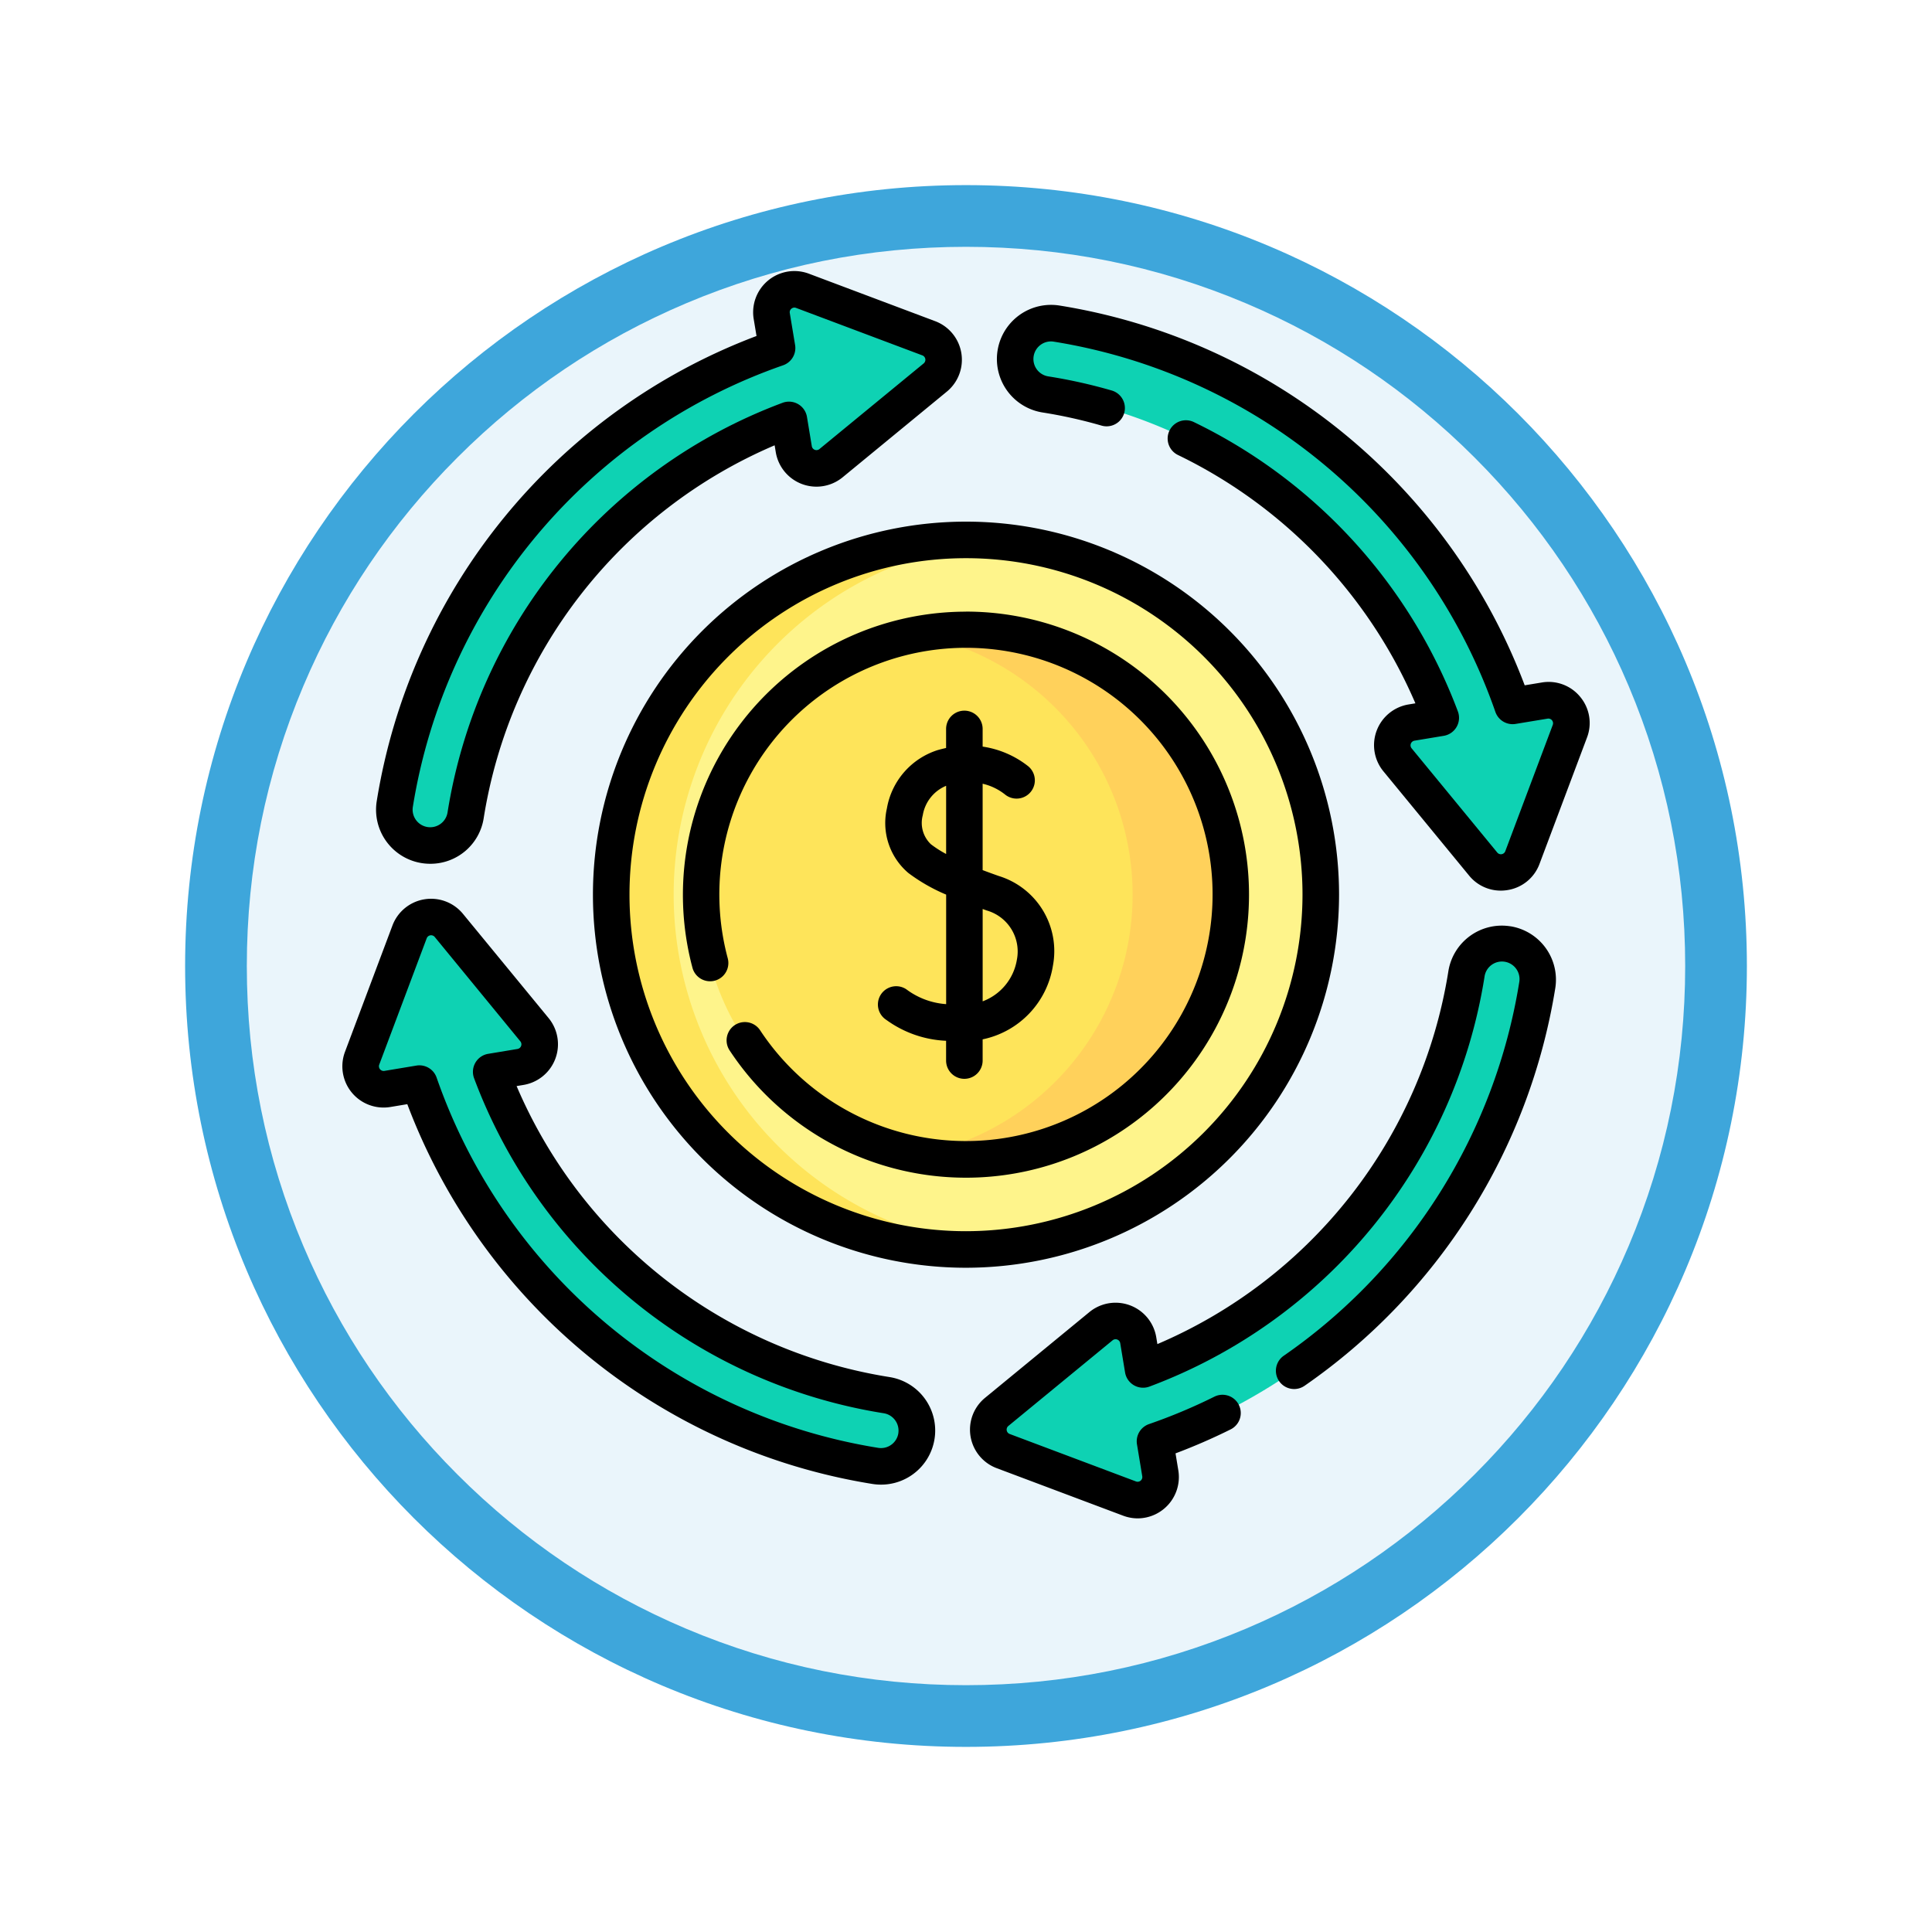 <svg xmlns="http://www.w3.org/2000/svg" xmlns:xlink="http://www.w3.org/1999/xlink" width="93.934" height="93.934" viewBox="0 0 93.934 93.934">
  <defs>
    <filter id="Trazado_982547" x="0" y="0" width="93.934" height="93.934" filterUnits="userSpaceOnUse">
      <feOffset dy="3" input="SourceAlpha"/>
      <feGaussianBlur stdDeviation="3" result="blur"/>
      <feFlood flood-opacity="0.161"/>
      <feComposite operator="in" in2="blur"/>
      <feComposite in="SourceGraphic"/>
    </filter>
  </defs>
  <g id="Grupo_1219353" data-name="Grupo 1219353" transform="translate(-191.066 -440)">
    <g id="Grupo_1218069" data-name="Grupo 1218069" transform="translate(0 -8009.729)">
      <g id="Grupo_1214711" data-name="Grupo 1214711" transform="translate(-0.229 3321.729)">
        <g id="Grupo_1214432" data-name="Grupo 1214432" transform="translate(-0.771 -2738.674)">
          <g id="Grupo_1183196" data-name="Grupo 1183196" transform="translate(1 1016.674)">
            <g id="Grupo_1179610" data-name="Grupo 1179610" transform="translate(8 4723.467)">
              <g id="Grupo_1175227" data-name="Grupo 1175227" transform="translate(-5.967 140.533)">
                <g id="Grupo_1167337" data-name="Grupo 1167337" transform="translate(198.033 1992)">
                  <g id="Grupo_1166720" data-name="Grupo 1166720">
                    <g id="Grupo_1164305" data-name="Grupo 1164305">
                      <g id="Grupo_1163948" data-name="Grupo 1163948">
                        <g id="Grupo_1158168" data-name="Grupo 1158168">
                          <g id="Grupo_1152576" data-name="Grupo 1152576">
                            <g id="Grupo_1148633" data-name="Grupo 1148633">
                              <g id="Grupo_1148525" data-name="Grupo 1148525">
                                <g transform="matrix(1, 0, 0, 1, -9, -6)" filter="url(#Trazado_982547)">
                                  <g id="Trazado_982547-2" data-name="Trazado 982547" transform="translate(9 6)" fill="#eaf5fb">
                                    <path d="M 37.967 74.434 C 33.043 74.434 28.268 73.47 23.773 71.568 C 19.43 69.732 15.53 67.102 12.181 63.753 C 8.831 60.403 6.202 56.503 4.365 52.161 C 2.464 47.666 1.5 42.89 1.5 37.967 C 1.5 33.043 2.464 28.268 4.365 23.773 C 6.202 19.43 8.831 15.53 12.181 12.181 C 15.53 8.831 19.43 6.202 23.773 4.365 C 28.268 2.464 33.043 1.5 37.967 1.5 C 42.89 1.5 47.666 2.464 52.161 4.365 C 56.503 6.202 60.403 8.831 63.753 12.181 C 67.102 15.53 69.732 19.43 71.568 23.773 C 73.47 28.268 74.434 33.043 74.434 37.967 C 74.434 42.89 73.47 47.666 71.568 52.161 C 69.732 56.503 67.102 60.403 63.753 63.753 C 60.403 67.102 56.503 69.732 52.161 71.568 C 47.666 73.47 42.89 74.434 37.967 74.434 Z" stroke="none"/>
                                    <path d="M 37.967 3 C 33.245 3 28.666 3.924 24.357 5.747 C 20.194 7.508 16.454 10.029 13.242 13.242 C 10.029 16.454 7.508 20.194 5.747 24.357 C 3.924 28.666 3 33.245 3 37.967 C 3 42.689 3.924 47.268 5.747 51.577 C 7.508 55.74 10.029 59.48 13.242 62.692 C 16.454 65.904 20.194 68.426 24.357 70.187 C 28.666 72.009 33.245 72.934 37.967 72.934 C 42.689 72.934 47.268 72.009 51.577 70.187 C 55.74 68.426 59.48 65.904 62.692 62.692 C 65.904 59.48 68.426 55.74 70.187 51.577 C 72.009 47.268 72.934 42.689 72.934 37.967 C 72.934 33.245 72.009 28.666 70.187 24.357 C 68.426 20.194 65.904 16.454 62.692 13.242 C 59.48 10.029 55.74 7.508 51.577 5.747 C 47.268 3.924 42.689 3 37.967 3 M 37.967 0 C 58.935 0 75.934 16.998 75.934 37.967 C 75.934 58.935 58.935 75.934 37.967 75.934 C 16.998 75.934 0 58.935 0 37.967 C 0 16.998 16.998 0 37.967 0 Z" stroke="none" fill="#3ea6db"/>
                                  </g>
                                </g>
                              </g>
                            </g>
                          </g>
                        </g>
                      </g>
                    </g>
                  </g>
                </g>
              </g>
            </g>
          </g>
        </g>
      </g>
    </g>
    <g id="economia" transform="translate(207.709 453.178)">
      <g id="Grupo_1219351" data-name="Grupo 1219351" transform="translate(0.888 0.887)">
        <g id="Grupo_1219350" data-name="Grupo 1219350">
          <path id="Trazado_1087474" data-name="Trazado 1087474" d="M47.329,9.881l-6.14-2.307A1.117,1.117,0,0,0,39.694,8.8l.258,1.554A28.216,28.216,0,0,0,21.365,32.53a1.743,1.743,0,1,0,3.444.542A24.717,24.717,0,0,1,40.53,13.851l.236,1.423a1.117,1.117,0,0,0,1.811.68l5.068-4.164A1.117,1.117,0,0,0,47.329,9.881Z" transform="translate(-19.704 -7.501)" fill="#0ed2b3"/>
          <path id="Trazado_1087475" data-name="Trazado 1087475" d="M301.932,39.7l-1.554.258A28.216,28.216,0,0,0,278.2,21.367a1.743,1.743,0,0,0-.542,3.444,24.717,24.717,0,0,1,19.222,15.721l-1.423.236a1.117,1.117,0,0,0-.68,1.811l4.164,5.068a1.117,1.117,0,0,0,1.909-.316l2.307-6.14A1.117,1.117,0,0,0,301.932,39.7Z" transform="translate(-244.362 -19.705)" fill="#0ed2b3"/>
          <path id="Trazado_1087476" data-name="Trazado 1087476" d="M290.409,276.211a1.743,1.743,0,0,0-1.993,1.451,24.717,24.717,0,0,1-15.721,19.221l-.236-1.423a1.117,1.117,0,0,0-1.811-.68l-5.068,4.164a1.117,1.117,0,0,0,.316,1.909l6.14,2.307a1.117,1.117,0,0,0,1.495-1.228l-.258-1.554A28.216,28.216,0,0,0,291.859,278.2,1.743,1.743,0,0,0,290.409,276.211Z" transform="translate(-234.649 -244.363)" fill="#0ed2b3"/>
          <path id="Trazado_1087477" data-name="Trazado 1087477" d="M33.072,288.417A24.717,24.717,0,0,1,13.85,272.7l1.423-.236a1.117,1.117,0,0,0,.68-1.811l-4.164-5.068a1.117,1.117,0,0,0-1.909.316l-2.307,6.14A1.117,1.117,0,0,0,8.8,273.532l1.554-.258A28.216,28.216,0,0,0,32.53,291.86a1.743,1.743,0,1,0,.542-3.444Z" transform="translate(-7.5 -234.65)" fill="#0ed2b3"/>
        </g>
        <circle id="Elipse_14491" data-name="Elipse 14491" cx="17.25" cy="17.25" r="17.25" transform="translate(12.186 12.186)" fill="#fef48b"/>
        <path id="Trazado_1087478" data-name="Trazado 1087478" d="M129.142,144.8q-.75.066-1.519.066a17.25,17.25,0,1,1,0-34.5q.768,0,1.519.066a17.251,17.251,0,0,0,0,34.368Z" transform="translate(-98.187 -98.185)" fill="#fee45a"/>
        <circle id="Elipse_14492" data-name="Elipse 14492" cx="12.874" cy="12.874" r="12.874" transform="translate(16.562 16.562)" fill="#fee45a"/>
        <path id="Trazado_1087479" data-name="Trazado 1087479" d="M251.15,160.194a12.878,12.878,0,0,1-15.256,12.652,12.874,12.874,0,0,0,0-25.3,12.877,12.877,0,0,1,15.256,12.652Z" transform="translate(-208.84 -130.758)" fill="#ffd15b"/>
      </g>
      <g id="Grupo_1219352" data-name="Grupo 1219352" transform="translate(0 -0.002)">
        <path id="Trazado_1087480" data-name="Trazado 1087480" d="M16.072,28.787a2.65,2.65,0,0,0,.411.032,2.618,2.618,0,0,0,2.6-2.222A23.761,23.761,0,0,1,33.228,8.473l.055.333a2.005,2.005,0,0,0,3.252,1.221L41.6,5.863a2.005,2.005,0,0,0-.568-3.426L34.894.129a2.005,2.005,0,0,0-2.684,2.205l.137.824a29.108,29.108,0,0,0-18.466,22.62,2.631,2.631,0,0,0,2.19,3.009Zm-.435-2.732a27.327,27.327,0,0,1,18-21.472.889.889,0,0,0,.586-.985l-.258-1.554a.218.218,0,0,1,.08-.214.222.222,0,0,1,.142-.053.237.237,0,0,1,.084.016L40.409,4.1a.229.229,0,0,1,.065.391L35.406,8.655a.229.229,0,0,1-.371-.139L34.8,7.093a.888.888,0,0,0-1.187-.687A25.54,25.54,0,0,0,17.325,26.321a.853.853,0,0,1-.977.711.855.855,0,0,1-.711-.977Z" transform="translate(-12.208 0.002)"/>
        <path id="Trazado_1087481" data-name="Trazado 1087481" d="M297.052,32.918a1.983,1.983,0,0,0-1.877-.7l-.824.136a29.107,29.107,0,0,0-22.62-18.465,2.631,2.631,0,1,0-.819,5.2,23.385,23.385,0,0,1,2.865.638.888.888,0,1,0,.494-1.707,25.159,25.159,0,0,0-3.083-.686.855.855,0,0,1-.371-1.536.848.848,0,0,1,.636-.153,27.326,27.326,0,0,1,21.472,18,.888.888,0,0,0,.985.586l1.555-.257a.228.228,0,0,1,.25.306l-2.308,6.14a.228.228,0,0,1-.39.064l-4.164-5.067a.229.229,0,0,1,.139-.371l1.423-.236a.888.888,0,0,0,.687-1.187,25.642,25.642,0,0,0-12.835-14.067.888.888,0,1,0-.774,1.6A23.882,23.882,0,0,1,289.037,33.23l-.334.055a2.005,2.005,0,0,0-1.221,3.251l4.164,5.067a1.982,1.982,0,0,0,1.541.733,2.066,2.066,0,0,0,.337-.028,1.984,1.984,0,0,0,1.548-1.273l2.307-6.139A1.984,1.984,0,0,0,297.052,32.918Z" transform="translate(-236.863 -12.21)"/>
        <path id="Trazado_1087482" data-name="Trazado 1087482" d="M283.928,268.72a2.632,2.632,0,0,0-3.009,2.19,23.759,23.759,0,0,1-14.147,18.124l-.055-.334a2.005,2.005,0,0,0-3.252-1.221l-5.067,4.164a2,2,0,0,0,.568,3.426l6.139,2.307a2.019,2.019,0,0,0,.714.131,2.009,2.009,0,0,0,1.971-2.335l-.136-.825a28.6,28.6,0,0,0,2.68-1.166.888.888,0,1,0-.792-1.59,26.907,26.907,0,0,1-3.176,1.332.888.888,0,0,0-.586.984l.257,1.555a.228.228,0,0,1-.306.25l-6.14-2.308a.228.228,0,0,1-.064-.39l5.067-4.164a.229.229,0,0,1,.371.139l.236,1.423a.888.888,0,0,0,1.187.687,25.54,25.54,0,0,0,16.288-19.915.855.855,0,1,1,1.688.267A27.37,27.37,0,0,1,272.917,289.6a.888.888,0,1,0,1.011,1.461,29.155,29.155,0,0,0,12.19-19.333,2.631,2.631,0,0,0-2.189-3.01Z" transform="translate(-227.143 -236.86)"/>
        <path id="Trazado_1087483" data-name="Trazado 1087483" d="M26.6,280.922A23.76,23.76,0,0,1,8.474,266.775l.333-.055a2.005,2.005,0,0,0,1.222-3.252L5.865,258.4a2.006,2.006,0,0,0-3.427.568l-2.307,6.14a2.005,2.005,0,0,0,2.205,2.684l.824-.137a29.108,29.108,0,0,0,22.62,18.466,2.647,2.647,0,0,0,.411.032,2.631,2.631,0,0,0,.407-5.231Zm.435,2.732a.853.853,0,0,1-.977.711,27.327,27.327,0,0,1-21.472-18,.887.887,0,0,0-.985-.586l-1.554.258a.229.229,0,0,1-.251-.306l2.307-6.14a.229.229,0,0,1,.391-.065L8.656,264.6a.229.229,0,0,1-.139.371l-1.423.236a.888.888,0,0,0-.687,1.187,25.541,25.541,0,0,0,19.915,16.288.855.855,0,0,1,.711.977Z" transform="translate(0 -227.146)"/>
        <path id="Trazado_1087484" data-name="Trazado 1087484" d="M139.154,121.016a18.138,18.138,0,1,0-18.138,18.138A18.158,18.158,0,0,0,139.154,121.016Zm-18.138,16.361a16.361,16.361,0,1,1,16.361-16.361A16.38,16.38,0,0,1,121.016,137.377Z" transform="translate(-90.692 -90.692)"/>
        <path id="Trazado_1087485" data-name="Trazado 1087485" d="M153.585,139.824a13.769,13.769,0,0,0-13.3,17.312.888.888,0,1,0,1.716-.459,11.991,11.991,0,1,1,1.574,3.5.888.888,0,0,0-1.483.979,13.762,13.762,0,1,0,11.491-21.335Z" transform="translate(-123.261 -123.261)"/>
        <path id="Trazado_1087486" data-name="Trazado 1087486" d="M221.215,193.974a.888.888,0,1,0-.973,1.487,5.337,5.337,0,0,0,2.913,1.021v.961a.888.888,0,1,0,1.777,0v-1.031a4.352,4.352,0,0,0,3.415-3.57,3.821,3.821,0,0,0-2.63-4.372c-.258-.091-.522-.187-.785-.286v-4.2a2.739,2.739,0,0,1,1.082.518.888.888,0,0,0,1.136-1.366,4.67,4.67,0,0,0-2.218-.957v-.859a.888.888,0,1,0-1.777,0v.926c-.132.029-.266.063-.4.1a3.618,3.618,0,0,0-2.478,2.838,3.186,3.186,0,0,0,1.043,3.139,8.58,8.58,0,0,0,1.838,1.052V194.7A3.648,3.648,0,0,1,221.215,193.974Zm1.2-7.049a1.432,1.432,0,0,1-.393-1.412,1.88,1.88,0,0,1,1.135-1.428V187.4A5.335,5.335,0,0,1,222.414,186.924Zm2.711,3.22a2.073,2.073,0,0,1,1.47,2.4,2.612,2.612,0,0,1-1.663,2.019v-4.49Z" transform="translate(-193.799 -159.055)"/>
      </g>
    </g>
  </g>
</svg>
